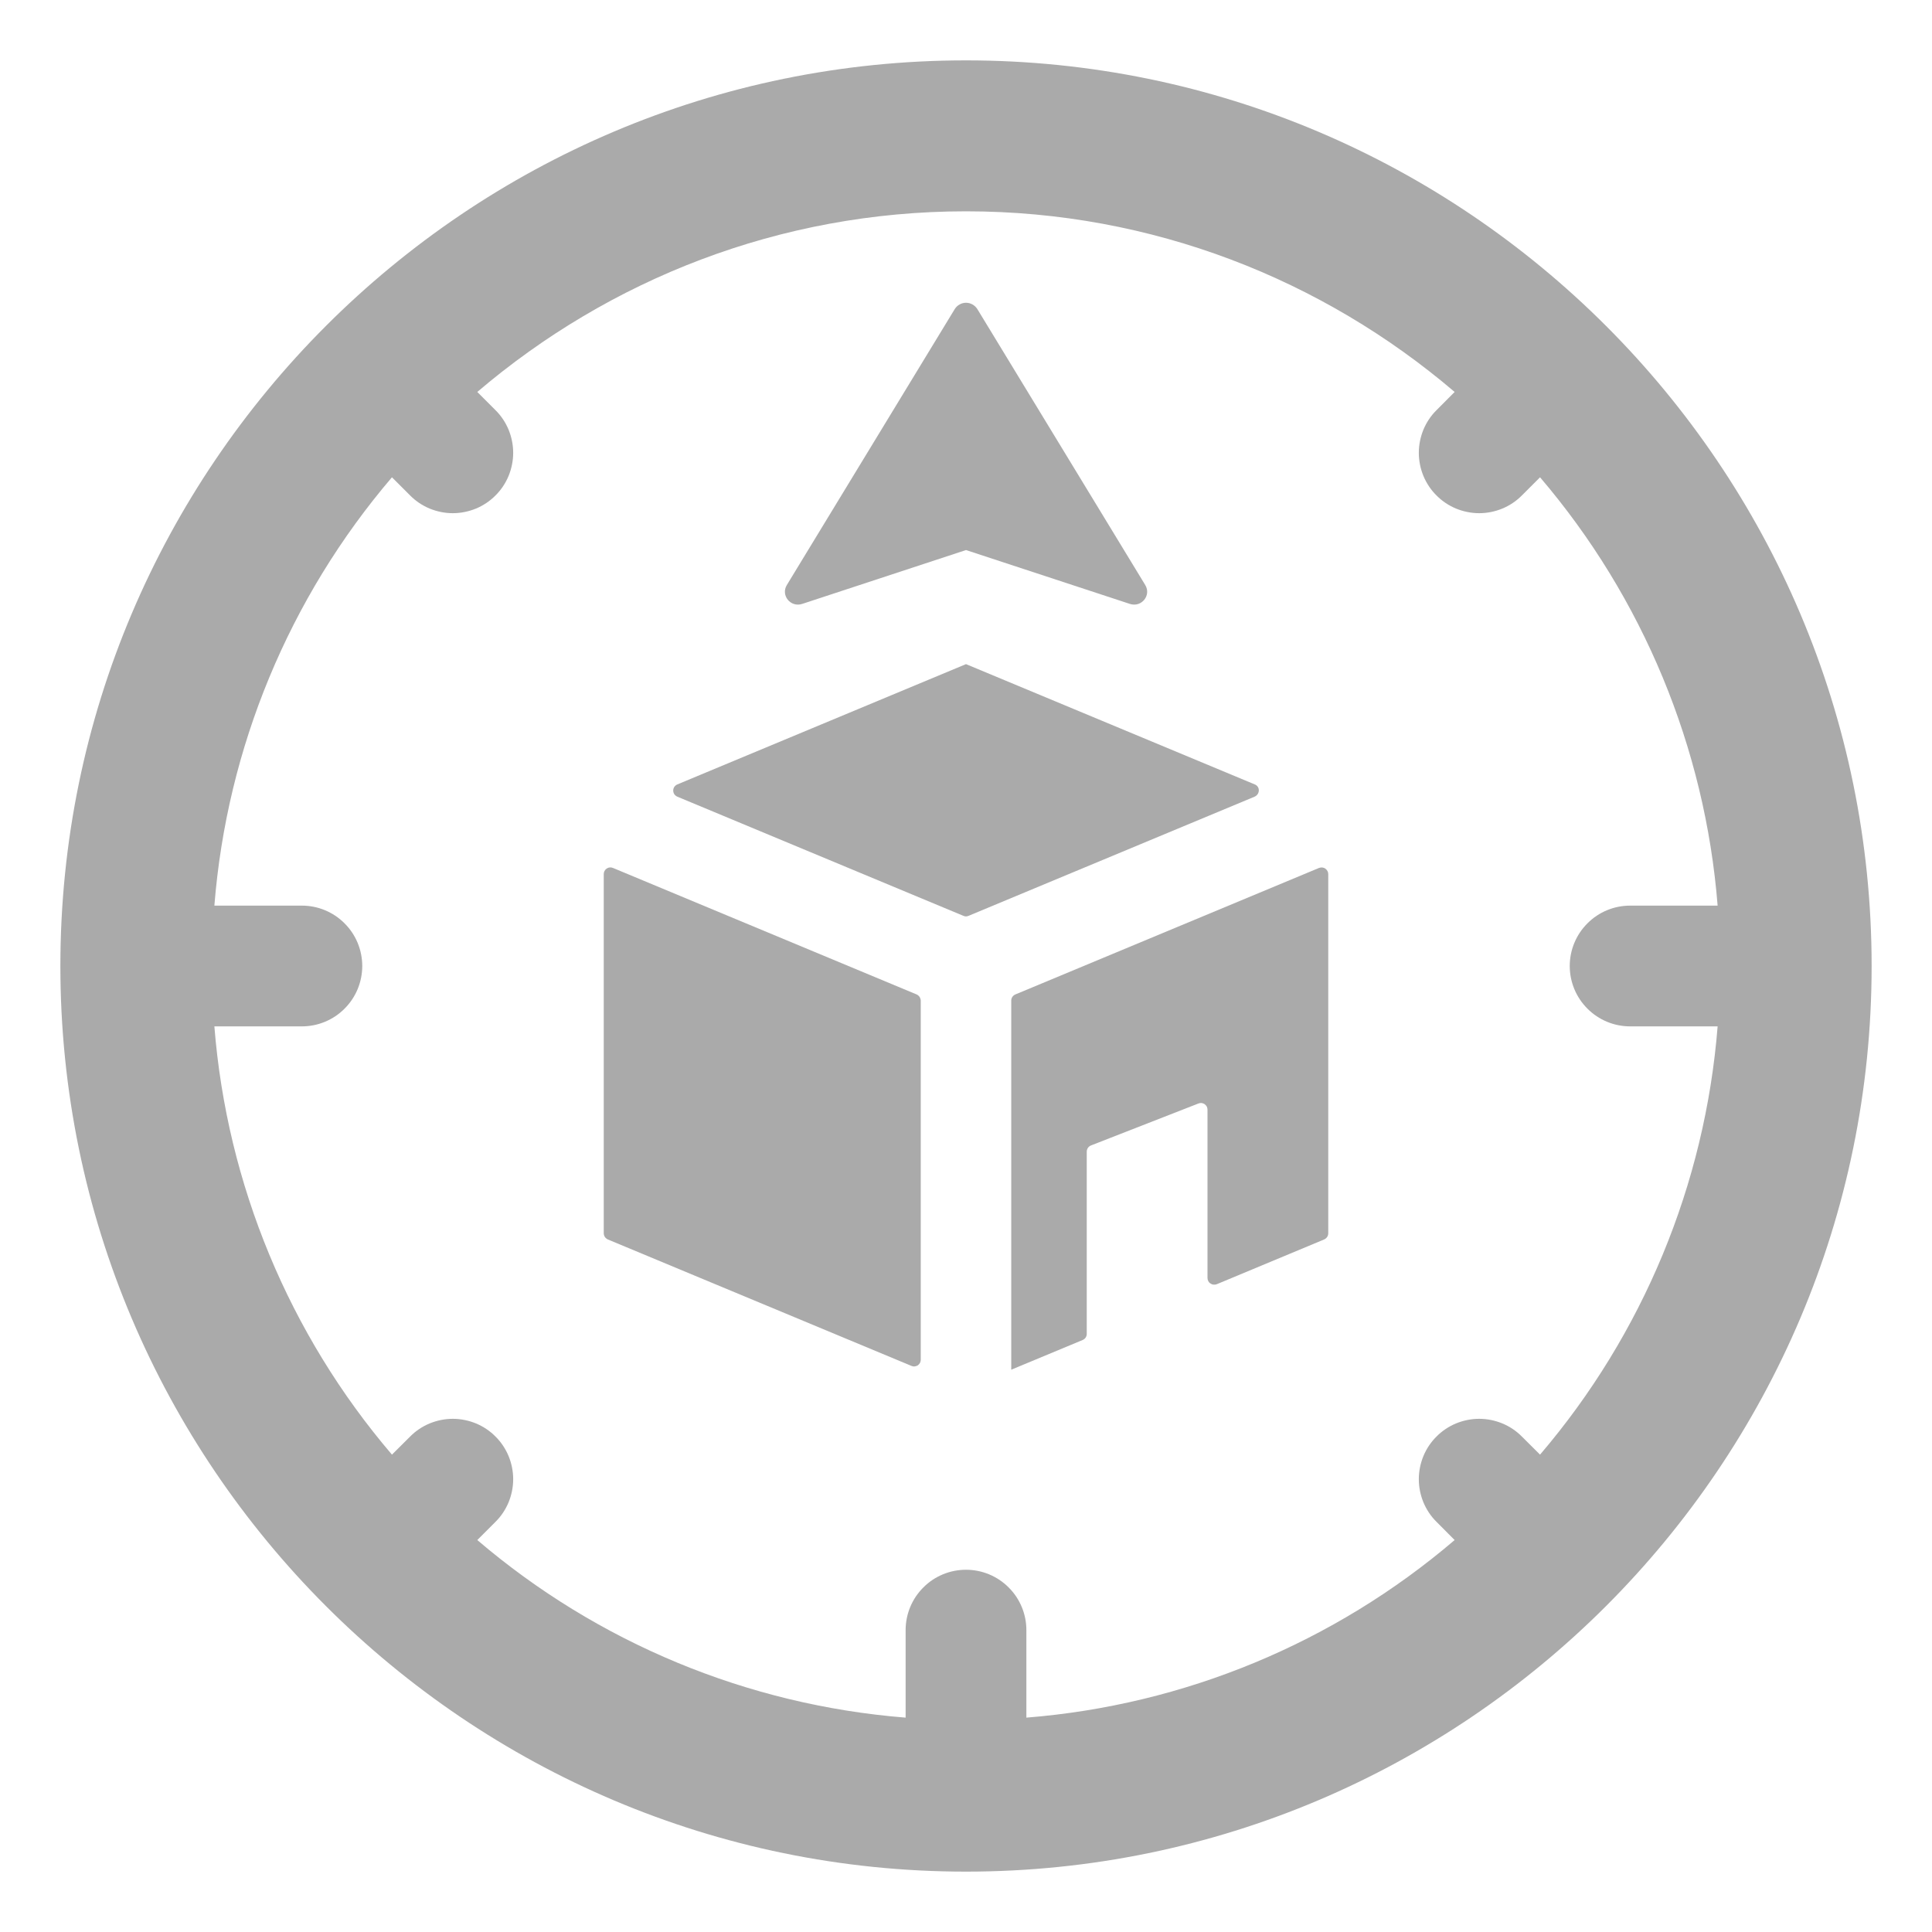 <svg width="24" height="24" viewBox="0 0 24 24" fill="none" xmlns="http://www.w3.org/2000/svg">
<g clip-path="url(#clip0_23_4616)">
<path d="M12.14 3.838L14.227 7.268C14.304 7.396 14.18 7.549 14.036 7.502L12 6.833L9.965 7.502C9.821 7.549 9.697 7.396 9.774 7.268L11.861 3.838C11.876 3.815 11.896 3.795 11.921 3.782C11.945 3.768 11.973 3.761 12.001 3.761C12.028 3.761 12.056 3.768 12.08 3.782C12.104 3.795 12.125 3.815 12.14 3.838Z" fill="#AAAAAA"/>
<path d="M12 0.75C5.797 0.75 0.75 5.797 0.75 12C0.75 18.203 5.797 23.25 12 23.25C18.203 23.25 23.25 18.203 23.25 12C23.25 5.797 18.203 0.75 12 0.75ZM18.07 4.869L17.845 5.095C17.775 5.164 17.72 5.247 17.682 5.338C17.645 5.429 17.625 5.527 17.625 5.625C17.625 5.723 17.645 5.821 17.682 5.912C17.72 6.003 17.775 6.086 17.845 6.155C17.914 6.225 17.997 6.28 18.088 6.318C18.179 6.355 18.276 6.375 18.375 6.375C18.474 6.375 18.571 6.355 18.662 6.318C18.753 6.28 18.836 6.225 18.905 6.155L19.131 5.929C20.409 7.426 21.181 9.288 21.337 11.25H20.25C20.051 11.25 19.86 11.329 19.72 11.47C19.579 11.61 19.5 11.801 19.5 12C19.5 12.199 19.579 12.39 19.72 12.53C19.86 12.671 20.051 12.75 20.25 12.75H21.337C21.181 14.712 20.409 16.574 19.131 18.07L18.905 17.845C18.836 17.775 18.753 17.72 18.662 17.682C18.571 17.645 18.474 17.625 18.375 17.625C18.276 17.625 18.179 17.645 18.088 17.682C17.997 17.72 17.914 17.775 17.845 17.845C17.775 17.914 17.72 17.997 17.682 18.088C17.645 18.179 17.625 18.276 17.625 18.375C17.625 18.474 17.645 18.571 17.682 18.662C17.72 18.753 17.775 18.836 17.845 18.905L18.07 19.131C16.574 20.409 14.712 21.181 12.75 21.337V20.25C12.75 20.051 12.671 19.86 12.53 19.72C12.39 19.579 12.199 19.5 12 19.5C11.801 19.5 11.61 19.579 11.47 19.72C11.329 19.86 11.25 20.051 11.25 20.25V21.337C9.288 21.181 7.426 20.409 5.929 19.131L6.155 18.905C6.225 18.836 6.28 18.753 6.318 18.662C6.355 18.571 6.375 18.474 6.375 18.375C6.375 18.276 6.355 18.179 6.318 18.088C6.28 17.997 6.225 17.914 6.155 17.845C6.086 17.775 6.003 17.72 5.912 17.682C5.821 17.645 5.723 17.625 5.625 17.625C5.527 17.625 5.429 17.645 5.338 17.682C5.247 17.72 5.164 17.775 5.095 17.845L4.869 18.07C3.591 16.574 2.819 14.712 2.663 12.75H3.75C3.949 12.75 4.14 12.671 4.28 12.53C4.421 12.39 4.5 12.199 4.5 12C4.5 11.801 4.421 11.61 4.28 11.47C4.14 11.329 3.949 11.25 3.75 11.25H2.663C2.819 9.288 3.591 7.426 4.869 5.929L5.095 6.155C5.164 6.225 5.247 6.28 5.338 6.318C5.429 6.355 5.527 6.375 5.625 6.375C5.723 6.375 5.821 6.355 5.912 6.318C6.003 6.28 6.086 6.225 6.155 6.155C6.225 6.086 6.28 6.003 6.318 5.912C6.355 5.821 6.375 5.723 6.375 5.625C6.375 5.527 6.355 5.429 6.318 5.338C6.28 5.247 6.225 5.164 6.155 5.095L5.929 4.869C7.567 3.473 9.685 2.625 12 2.625C14.315 2.625 16.433 3.473 18.07 4.869Z" fill="#AAAAAA"/>
<path d="M11.968 11.377L8.415 9.897C8.4 9.891 8.387 9.88 8.377 9.867C8.368 9.853 8.363 9.837 8.363 9.82C8.363 9.804 8.368 9.788 8.377 9.774C8.387 9.761 8.4 9.75 8.415 9.744L12 8.25L15.589 9.745C15.657 9.774 15.652 9.868 15.584 9.897L12.031 11.377C12.011 11.386 11.988 11.386 11.968 11.377ZM16.385 10.782C16.398 10.777 16.412 10.775 16.425 10.776C16.439 10.778 16.452 10.782 16.463 10.79C16.475 10.798 16.484 10.808 16.49 10.82C16.497 10.832 16.5 10.846 16.5 10.859V15.32C16.5 15.337 16.495 15.353 16.486 15.366C16.477 15.38 16.464 15.39 16.449 15.397L15.115 15.953C15.102 15.958 15.088 15.96 15.075 15.958C15.061 15.957 15.048 15.952 15.037 15.944C15.025 15.937 15.016 15.927 15.01 15.915C15.003 15.902 15 15.889 15 15.875V13.785C15 13.771 14.997 13.758 14.991 13.746C14.984 13.734 14.975 13.724 14.964 13.716C14.953 13.709 14.94 13.704 14.926 13.702C14.913 13.701 14.899 13.703 14.887 13.708L13.553 14.229C13.537 14.235 13.524 14.246 13.514 14.26C13.505 14.274 13.5 14.29 13.5 14.307V16.57C13.5 16.586 13.495 16.602 13.486 16.616C13.477 16.629 13.464 16.64 13.449 16.646L12.562 17.015V12.43C12.562 12.413 12.567 12.397 12.576 12.384C12.585 12.37 12.598 12.36 12.614 12.353L16.385 10.782ZM11.438 12.431V16.892C11.438 16.905 11.434 16.919 11.428 16.931C11.421 16.943 11.412 16.953 11.401 16.961C11.389 16.968 11.376 16.973 11.363 16.974C11.349 16.976 11.335 16.973 11.323 16.968L7.551 15.397C7.536 15.39 7.523 15.379 7.514 15.366C7.505 15.352 7.5 15.336 7.5 15.319V10.858C7.5 10.845 7.503 10.831 7.51 10.819C7.516 10.807 7.525 10.797 7.537 10.789C7.548 10.782 7.561 10.777 7.575 10.776C7.588 10.774 7.602 10.777 7.615 10.782L11.386 12.353C11.402 12.36 11.414 12.371 11.424 12.384C11.432 12.398 11.437 12.414 11.438 12.431Z" fill="#AAAAAA"/>
</g>
<defs>
<clipPath id="clip0_23_4616">
<rect width="24" height="24" fill="white"/>
</clipPath>
</defs>
</svg>
